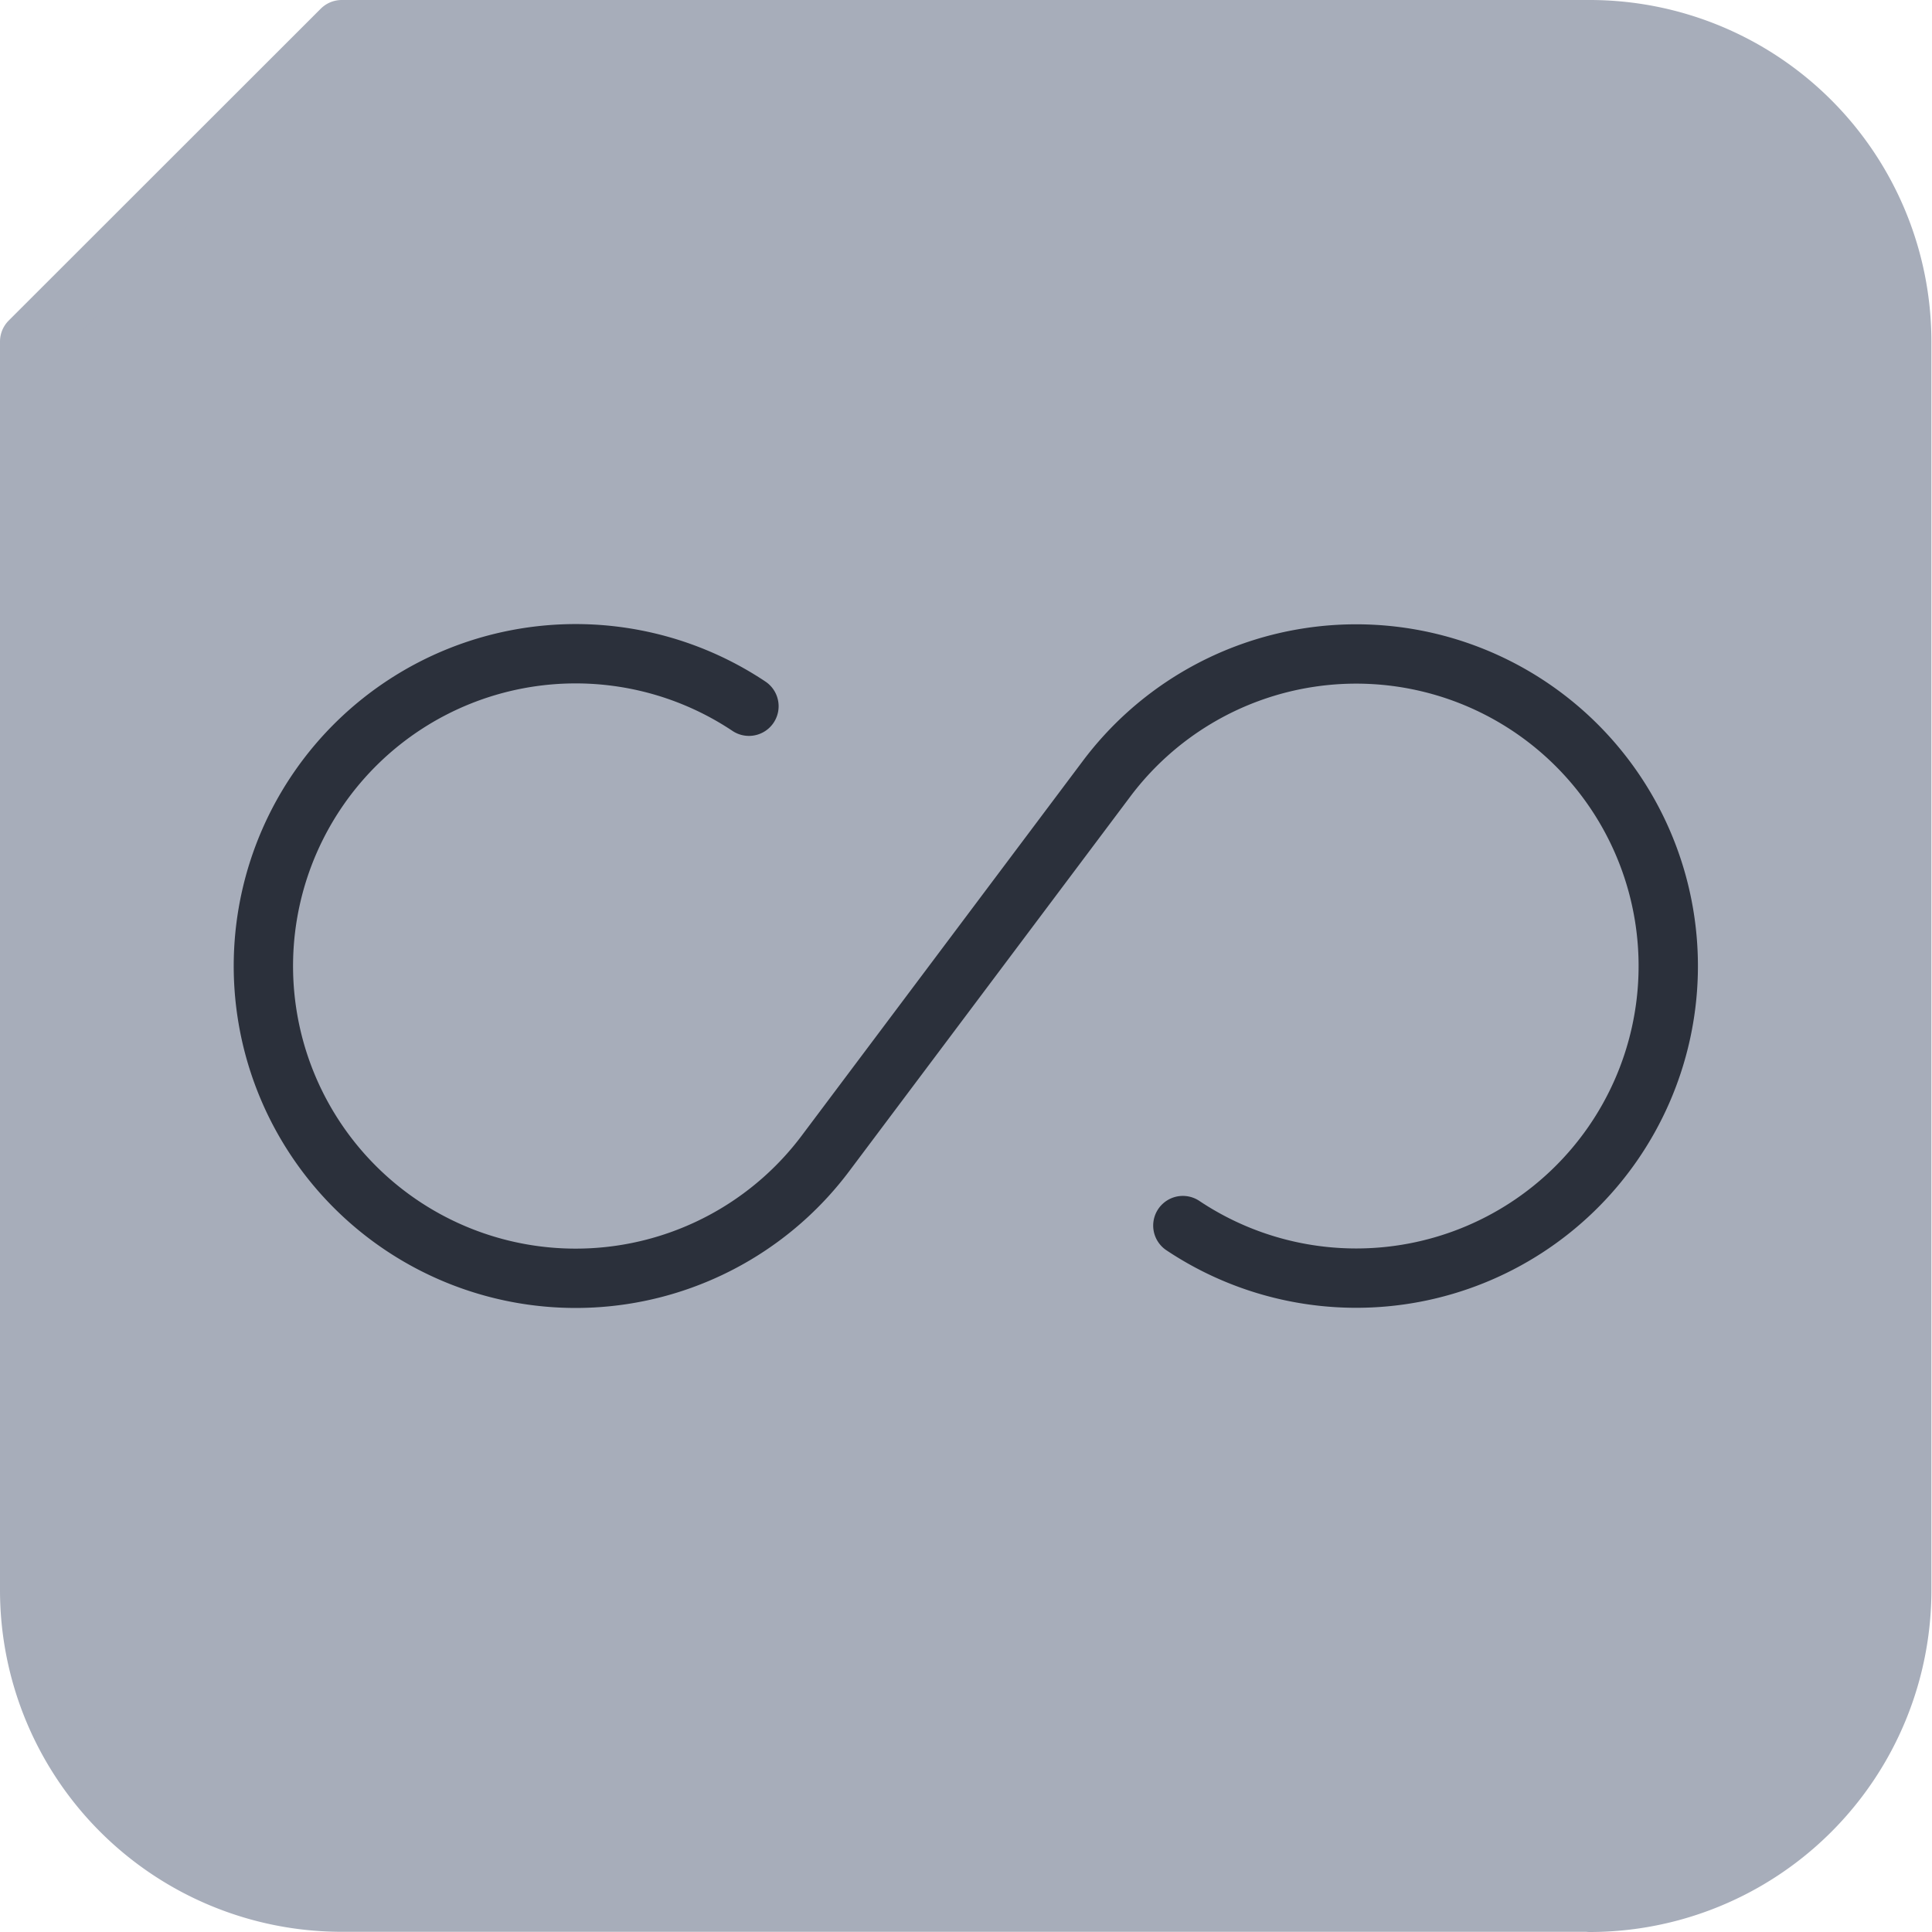 <svg id="_0" data-name="0" xmlns="http://www.w3.org/2000/svg" viewBox="0 0 97.69 97.69"><defs><style>.cls-1{fill:#a7adba;stroke:#a7adba;}.cls-1,.cls-2{stroke-linecap:round;stroke-linejoin:round;stroke-width:3px;}.cls-2{fill:none;stroke:#2b303b;}</style></defs><title>logoNew</title><g id="ARC"><path class="cls-1" d="M79,443.35a15.78,15.78,0,0,0,15.78-15.78V364.44A15.78,15.78,0,0,0,79,348.66H15.9L.12,364.43v63.13A15.78,15.78,0,0,0,15.9,443.34H79Z" transform="translate(1.38 -347.16)"/></g><g id="ARC-2" data-name="ARC"><path class="cls-2" d="M36.49,382.87a15.79,15.79,0,1,0,3.87,22.61l14.21-18.94a15.78,15.78,0,1,1,3.86,22.59" transform="translate(1.38 -347.16)"/></g></svg>